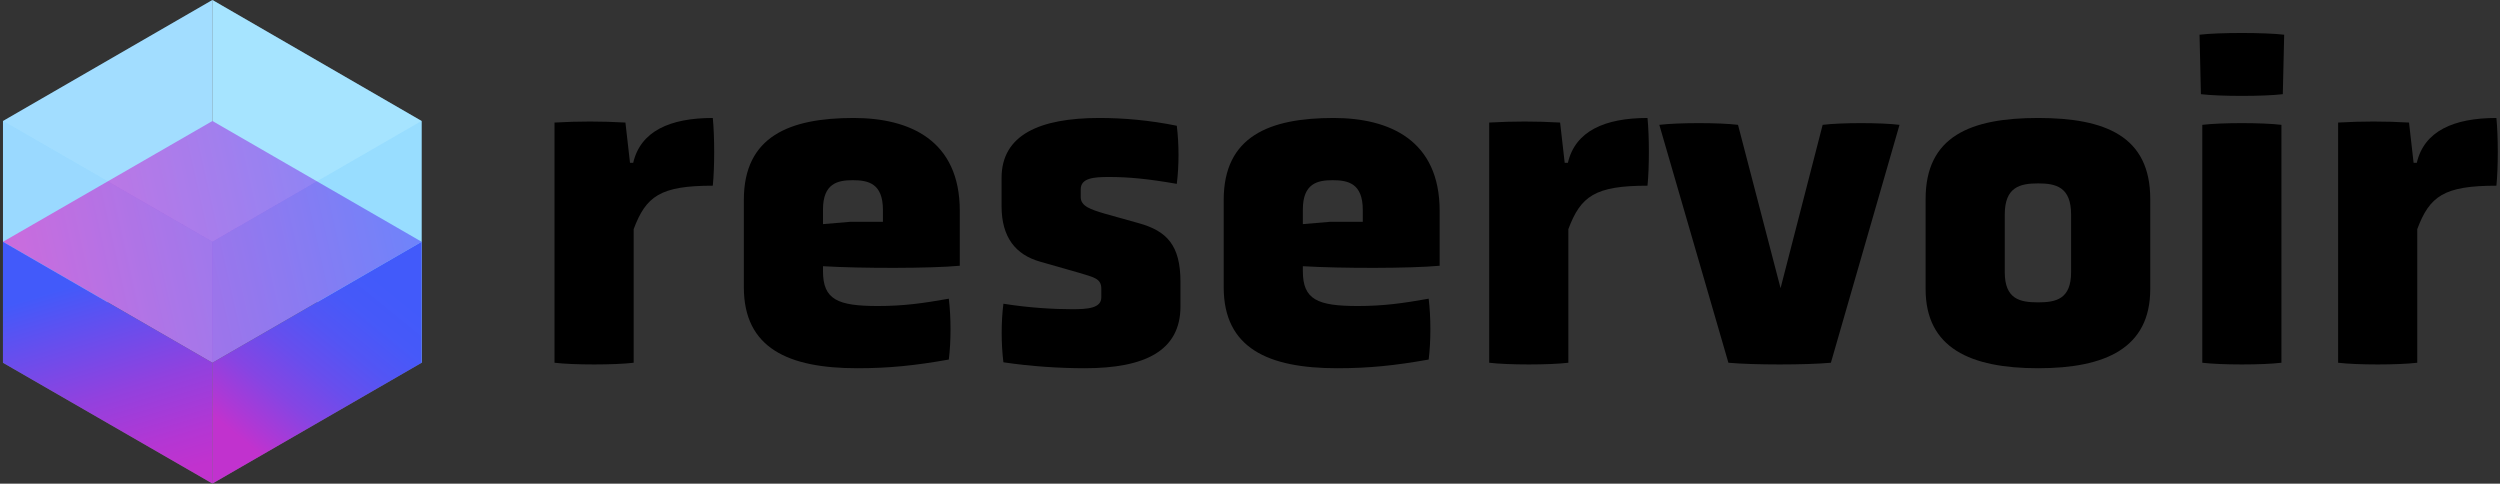 <svg width="765" height="148" viewBox="0 0 765 148" fill="none" xmlns="http://www.w3.org/2000/svg">
<rect x="0" y="0" width="765" height="148" fill="#333333" stroke="none"/>
<g clip-path="url(#clip0_405_3)">
<path d="M129.024 111.005L65.003 73.98V0L129.024 37.025V111.005Z" fill="#80D8FF"/>
<path d="M0.912 111.005L65.001 73.98V0L0.912 37.025V111.005Z" fill="#7ACFFF"/>
<path d="M65.001 111.005L129.021 73.981L65.001 37.025L0.912 73.981L65.001 111.005Z" fill="url(#paint0_linear_405_3)"/>
<path opacity="0.3" d="M65.001 147.961L0.912 111.005V37.025L65.001 73.981V147.961Z" fill="#E4F0FE"/>
<path d="M0.912 111.004L65.001 147.96V111.004L0.912 73.98V111.004Z" fill="url(#paint1_linear_405_3)"/>
<path opacity="0.3" d="M65.003 147.961L129.024 111.005V37.025L65.003 73.981V147.961Z" fill="#D0E6FF"/>
<path d="M129.024 111.004L65.003 147.96V111.004L129.024 73.98V111.004Z" fill="url(#paint2_linear_405_3)"/>
<path opacity="0.3" d="M65.001 73.98L129.021 37.025L65.001 0L0.912 37.025L65.001 73.98Z" fill="white"/>
<path d="M169.68 111C175.42 111.7 188.16 111.7 193.9 111V70.12C197.68 60.04 202.02 56.82 218.12 56.82C218.68 51.22 218.68 41.84 218.12 36.1C204.96 36.1 196 40.16 193.76 49.82H192.78L191.38 37.5C184.1 37.08 176.96 37.08 169.68 37.5V111Z" fill="black"/>
<path d="M293.696 64.52C293.696 42.96 278.436 36.1 261.216 36.1C241.616 36.1 227.616 41.7 227.616 61.16V87.9C227.616 106.52 241.196 112.68 262.336 112.68C272.136 112.68 280.116 111.84 290.336 110.02C291.036 104.42 291.036 97.14 290.336 91.4C282.496 92.8 276.476 93.64 268.636 93.64C256.316 93.64 251.836 91.68 251.836 83V81.46C263.456 82.16 284.736 82.16 293.696 81.32V64.52ZM270.176 67.88H260.096L251.836 68.58V64.1C251.836 56.12 256.316 55.14 260.936 55.14C265.696 55.14 270.176 56.12 270.176 64.24V67.88Z" fill="black"/>
<path d="M361.22 86.22C361.22 75.02 357.02 70.68 348.48 68.3L337.98 65.36C333.78 64.1 330.7 63.12 330.7 60.32V57.94C330.7 54.44 334.76 54.16 339.38 54.16C345.4 54.16 351.28 54.72 360.1 56.26C360.8 50.66 360.8 44.22 360.1 38.48C351.84 36.8 343.86 36.1 336.44 36.1C318.1 36.1 306.48 41.28 306.48 54.44V63.12C306.48 72.64 310.82 77.96 318.24 80.06L330 83.42C334.48 84.82 337 85.1 337 88.32V90.98C337 94.34 332.8 94.62 328.04 94.62C322.58 94.62 314.88 94.2 307.04 92.94C306.34 98.54 306.34 105.12 307.04 110.86C315.44 112.12 324.26 112.68 331.96 112.68C350.3 112.68 361.22 107.36 361.22 93.78V86.22Z" fill="black"/>
<path d="M440.532 64.52C440.532 42.96 425.272 36.1 408.052 36.1C388.452 36.1 374.452 41.7 374.452 61.16V87.9C374.452 106.52 388.032 112.68 409.172 112.68C418.972 112.68 426.952 111.84 437.172 110.02C437.872 104.42 437.872 97.14 437.172 91.4C429.332 92.8 423.312 93.64 415.472 93.64C403.152 93.64 398.672 91.68 398.672 83V81.46C410.292 82.16 431.572 82.16 440.532 81.32V64.52ZM417.012 67.88H406.932L398.672 68.58V64.1C398.672 56.12 403.152 55.14 407.772 55.14C412.532 55.14 417.012 56.12 417.012 64.24V67.88Z" fill="black"/>
<path d="M455.696 111C461.436 111.7 474.176 111.7 479.916 111V70.12C483.696 60.04 488.036 56.82 504.136 56.82C504.696 51.22 504.696 41.84 504.136 36.1C490.976 36.1 482.016 40.16 479.776 49.82H478.796L477.396 37.5C470.116 37.08 462.976 37.08 455.696 37.5V111Z" fill="black"/>
<path d="M528.892 111C536.452 111.7 552.692 111.7 560.252 111L581.252 38.2C575.652 37.5 563.332 37.5 557.732 38.2L544.852 88.18L531.832 38.2C526.232 37.5 513.492 37.5 507.752 38.2L528.892 111Z" fill="black"/>
<path d="M657.977 60.88C657.977 41.7 644.257 36.1 623.677 36.1C602.957 36.1 589.237 41.7 589.237 60.88V88.46C589.237 106.52 602.957 112.68 623.677 112.68C644.257 112.68 657.977 106.52 657.977 88.46V60.88ZM633.757 83.28C633.757 91.54 629.137 92.52 623.677 92.52C618.077 92.52 613.457 91.54 613.457 83.28V65.64C613.457 57.24 618.077 56.12 623.677 56.12C629.137 56.12 633.757 57.24 633.757 65.64V83.28Z" fill="black"/>
<path d="M673.899 111C679.639 111.7 692.379 111.7 698.119 111V38.2C692.379 37.5 679.639 37.5 673.899 38.2V111ZM698.959 10.62C693.079 9.92 678.799 9.92 673.059 10.62L673.479 28.82C679.219 29.52 692.799 29.52 698.539 28.82L698.959 10.62Z" fill="black"/>
<path d="M715.461 111C721.201 111.7 733.941 111.7 739.681 111V70.12C743.461 60.04 747.801 56.82 763.901 56.82C764.461 51.22 764.461 41.84 763.901 36.1C750.741 36.1 741.781 40.16 739.541 49.82H738.561L737.161 37.5C729.881 37.08 722.741 37.08 715.461 37.5V111Z" fill="black"/>
</g>
<defs>
<linearGradient id="paint0_linear_405_3" x1="3.309" y1="87.793" x2="128.355" y2="59.843" gradientUnits="userSpaceOnUse">
<stop stop-color="#C132CE"/>
<stop offset="1" stop-color="#425AFA"/>
</linearGradient>
<linearGradient id="paint1_linear_405_3" x1="25.546" y1="86.378" x2="43.989" y2="147.733" gradientUnits="userSpaceOnUse">
<stop stop-color="#425AFA"/>
<stop offset="0.16" stop-color="#5A52F2"/>
<stop offset="0.55" stop-color="#9241DE"/>
<stop offset="0.84" stop-color="#B436D3"/>
<stop offset="1" stop-color="#C132CE"/>
</linearGradient>
<linearGradient id="paint2_linear_405_3" x1="76.326" y1="136.381" x2="117.183" y2="86.25" gradientUnits="userSpaceOnUse">
<stop stop-color="#C132CE"/>
<stop offset="0.1" stop-color="#AB39D6"/>
<stop offset="0.28" stop-color="#8545E3"/>
<stop offset="0.47" stop-color="#684EED"/>
<stop offset="0.65" stop-color="#5355F4"/>
<stop offset="0.83" stop-color="#4659F9"/>
<stop offset="1" stop-color="#425AFA"/>
</linearGradient>
<clipPath id="clip0_405_3">
<rect width="765" height="148" fill="white"/>
</clipPath>
</defs>
</svg>
